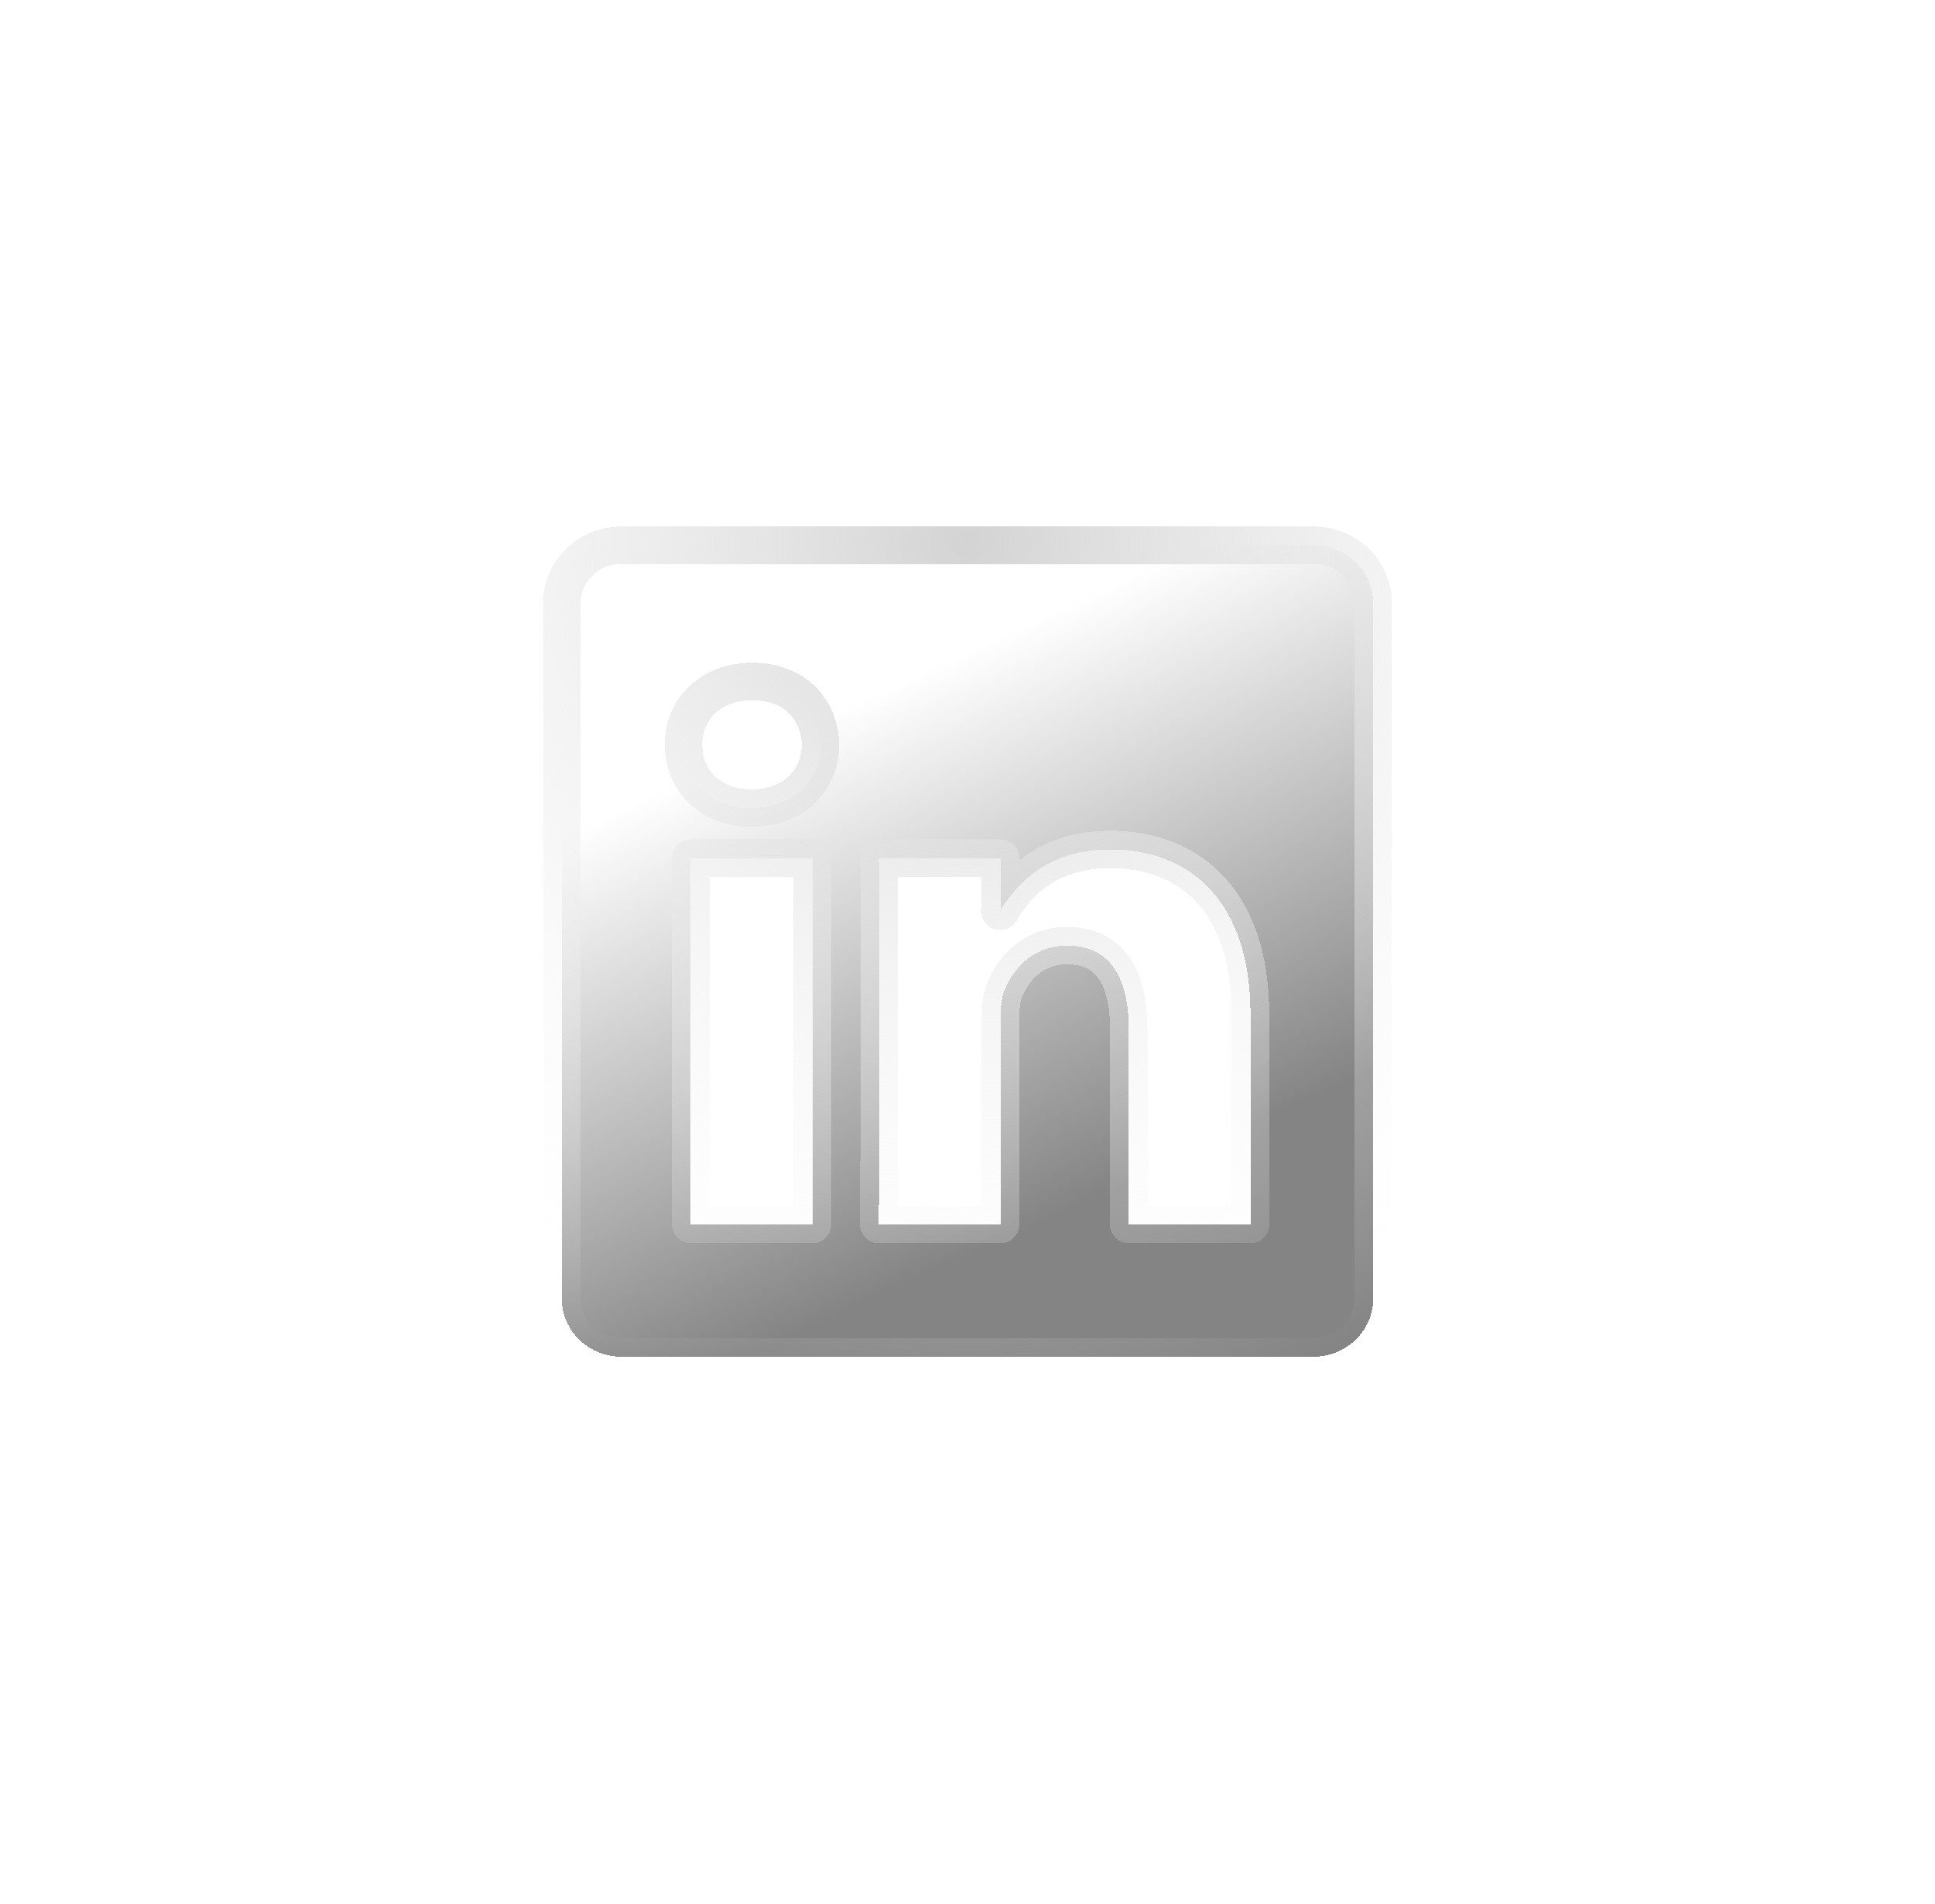 <svg width="62" height="61" viewBox="0 0 62 61" fill="none" xmlns="http://www.w3.org/2000/svg">
<g filter="url(#filter0_di_158_7)">
<path d="M18 13.862C18 12.834 18.855 12 19.909 12H42.091C43.145 12 44 12.834 44 13.862V36.138C44 37.166 43.145 38 42.091 38H19.909C18.855 38 18 37.166 18 36.138V13.862ZM26.032 33.765V22.025H22.131V33.765H26.032ZM24.082 20.421C25.442 20.421 26.289 19.52 26.289 18.393C26.265 17.241 25.444 16.365 24.108 16.365C22.773 16.365 21.9 17.242 21.9 18.393C21.9 19.52 22.747 20.421 24.056 20.421H24.082ZM32.058 33.765V27.208C32.058 26.857 32.084 26.506 32.188 26.256C32.469 25.556 33.111 24.829 34.19 24.829C35.602 24.829 36.166 25.905 36.166 27.485V33.765H40.068V27.031C40.068 23.424 38.144 21.747 35.576 21.747C33.506 21.747 32.578 22.884 32.058 23.685V23.726H32.032L32.058 23.685V22.025H28.158C28.207 23.126 28.158 33.765 28.158 33.765H32.058Z" fill="url(#paint0_linear_158_7)" shape-rendering="crispEdges"/>
<path d="M32.058 23.685C32.578 22.884 33.506 21.747 35.576 21.747C38.144 21.747 40.068 23.424 40.068 27.031V33.765H36.166V27.485C36.166 25.905 35.602 24.829 34.19 24.829C33.111 24.829 32.469 25.556 32.188 26.256C32.084 26.506 32.058 26.857 32.058 27.208V33.765H28.158C28.158 33.765 28.207 23.126 28.158 22.025H32.058V23.685ZM32.058 23.685V23.726H32.032L32.058 23.685ZM18 13.862C18 12.834 18.855 12 19.909 12H42.091C43.145 12 44 12.834 44 13.862V36.138C44 37.166 43.145 38 42.091 38H19.909C18.855 38 18 37.166 18 36.138V13.862ZM26.032 33.765V22.025H22.131V33.765H26.032ZM24.082 20.421C25.442 20.421 26.289 19.52 26.289 18.393C26.265 17.241 25.444 16.365 24.108 16.365C22.773 16.365 21.9 17.242 21.9 18.393C21.9 19.52 22.747 20.421 24.056 20.421H24.082Z" stroke="url(#paint1_radial_158_7)" stroke-width="1.201" stroke-linecap="round" stroke-linejoin="round" style="mix-blend-mode:plus-lighter" shape-rendering="crispEdges"/>
</g>
<defs>
<filter id="filter0_di_158_7" x="0.986" y="0.458" width="60.027" height="60.027" filterUnits="userSpaceOnUse" color-interpolation-filters="sRGB">
<feFlood flood-opacity="0" result="BackgroundImageFix"/>
<feColorMatrix in="SourceAlpha" type="matrix" values="0 0 0 0 0 0 0 0 0 0 0 0 0 0 0 0 0 0 127 0" result="hardAlpha"/>
<feOffset dy="5.471"/>
<feGaussianBlur stdDeviation="8.206"/>
<feComposite in2="hardAlpha" operator="out"/>
<feColorMatrix type="matrix" values="0 0 0 0 1 0 0 0 0 1 0 0 0 0 1 0 0 0 0.2 0"/>
<feBlend mode="normal" in2="BackgroundImageFix" result="effect1_dropShadow_158_7"/>
<feBlend mode="normal" in="SourceGraphic" in2="effect1_dropShadow_158_7" result="shape"/>
<feColorMatrix in="SourceAlpha" type="matrix" values="0 0 0 0 0 0 0 0 0 0 0 0 0 0 0 0 0 0 127 0" result="hardAlpha"/>
<feOffset/>
<feGaussianBlur stdDeviation="2.269"/>
<feComposite in2="hardAlpha" operator="arithmetic" k2="-1" k3="1"/>
<feColorMatrix type="matrix" values="0 0 0 0 1 0 0 0 0 1 0 0 0 0 1 0 0 0 1 0"/>
<feBlend mode="normal" in2="shape" result="effect2_innerShadow_158_7"/>
</filter>
<linearGradient id="paint0_linear_158_7" x1="27.614" y1="16.917" x2="37.1" y2="37.726" gradientUnits="userSpaceOnUse">
<stop stop-color="white"/>
<stop offset="0.771" stop-color="#848484"/>
</linearGradient>
<radialGradient id="paint1_radial_158_7" cx="0" cy="0" r="1" gradientUnits="userSpaceOnUse" gradientTransform="translate(31 12) rotate(90) scale(34.37)">
<stop stop-color="#D3D3D3"/>
<stop offset="0.825" stop-color="white" stop-opacity="0"/>
</radialGradient>
</defs>
</svg>
